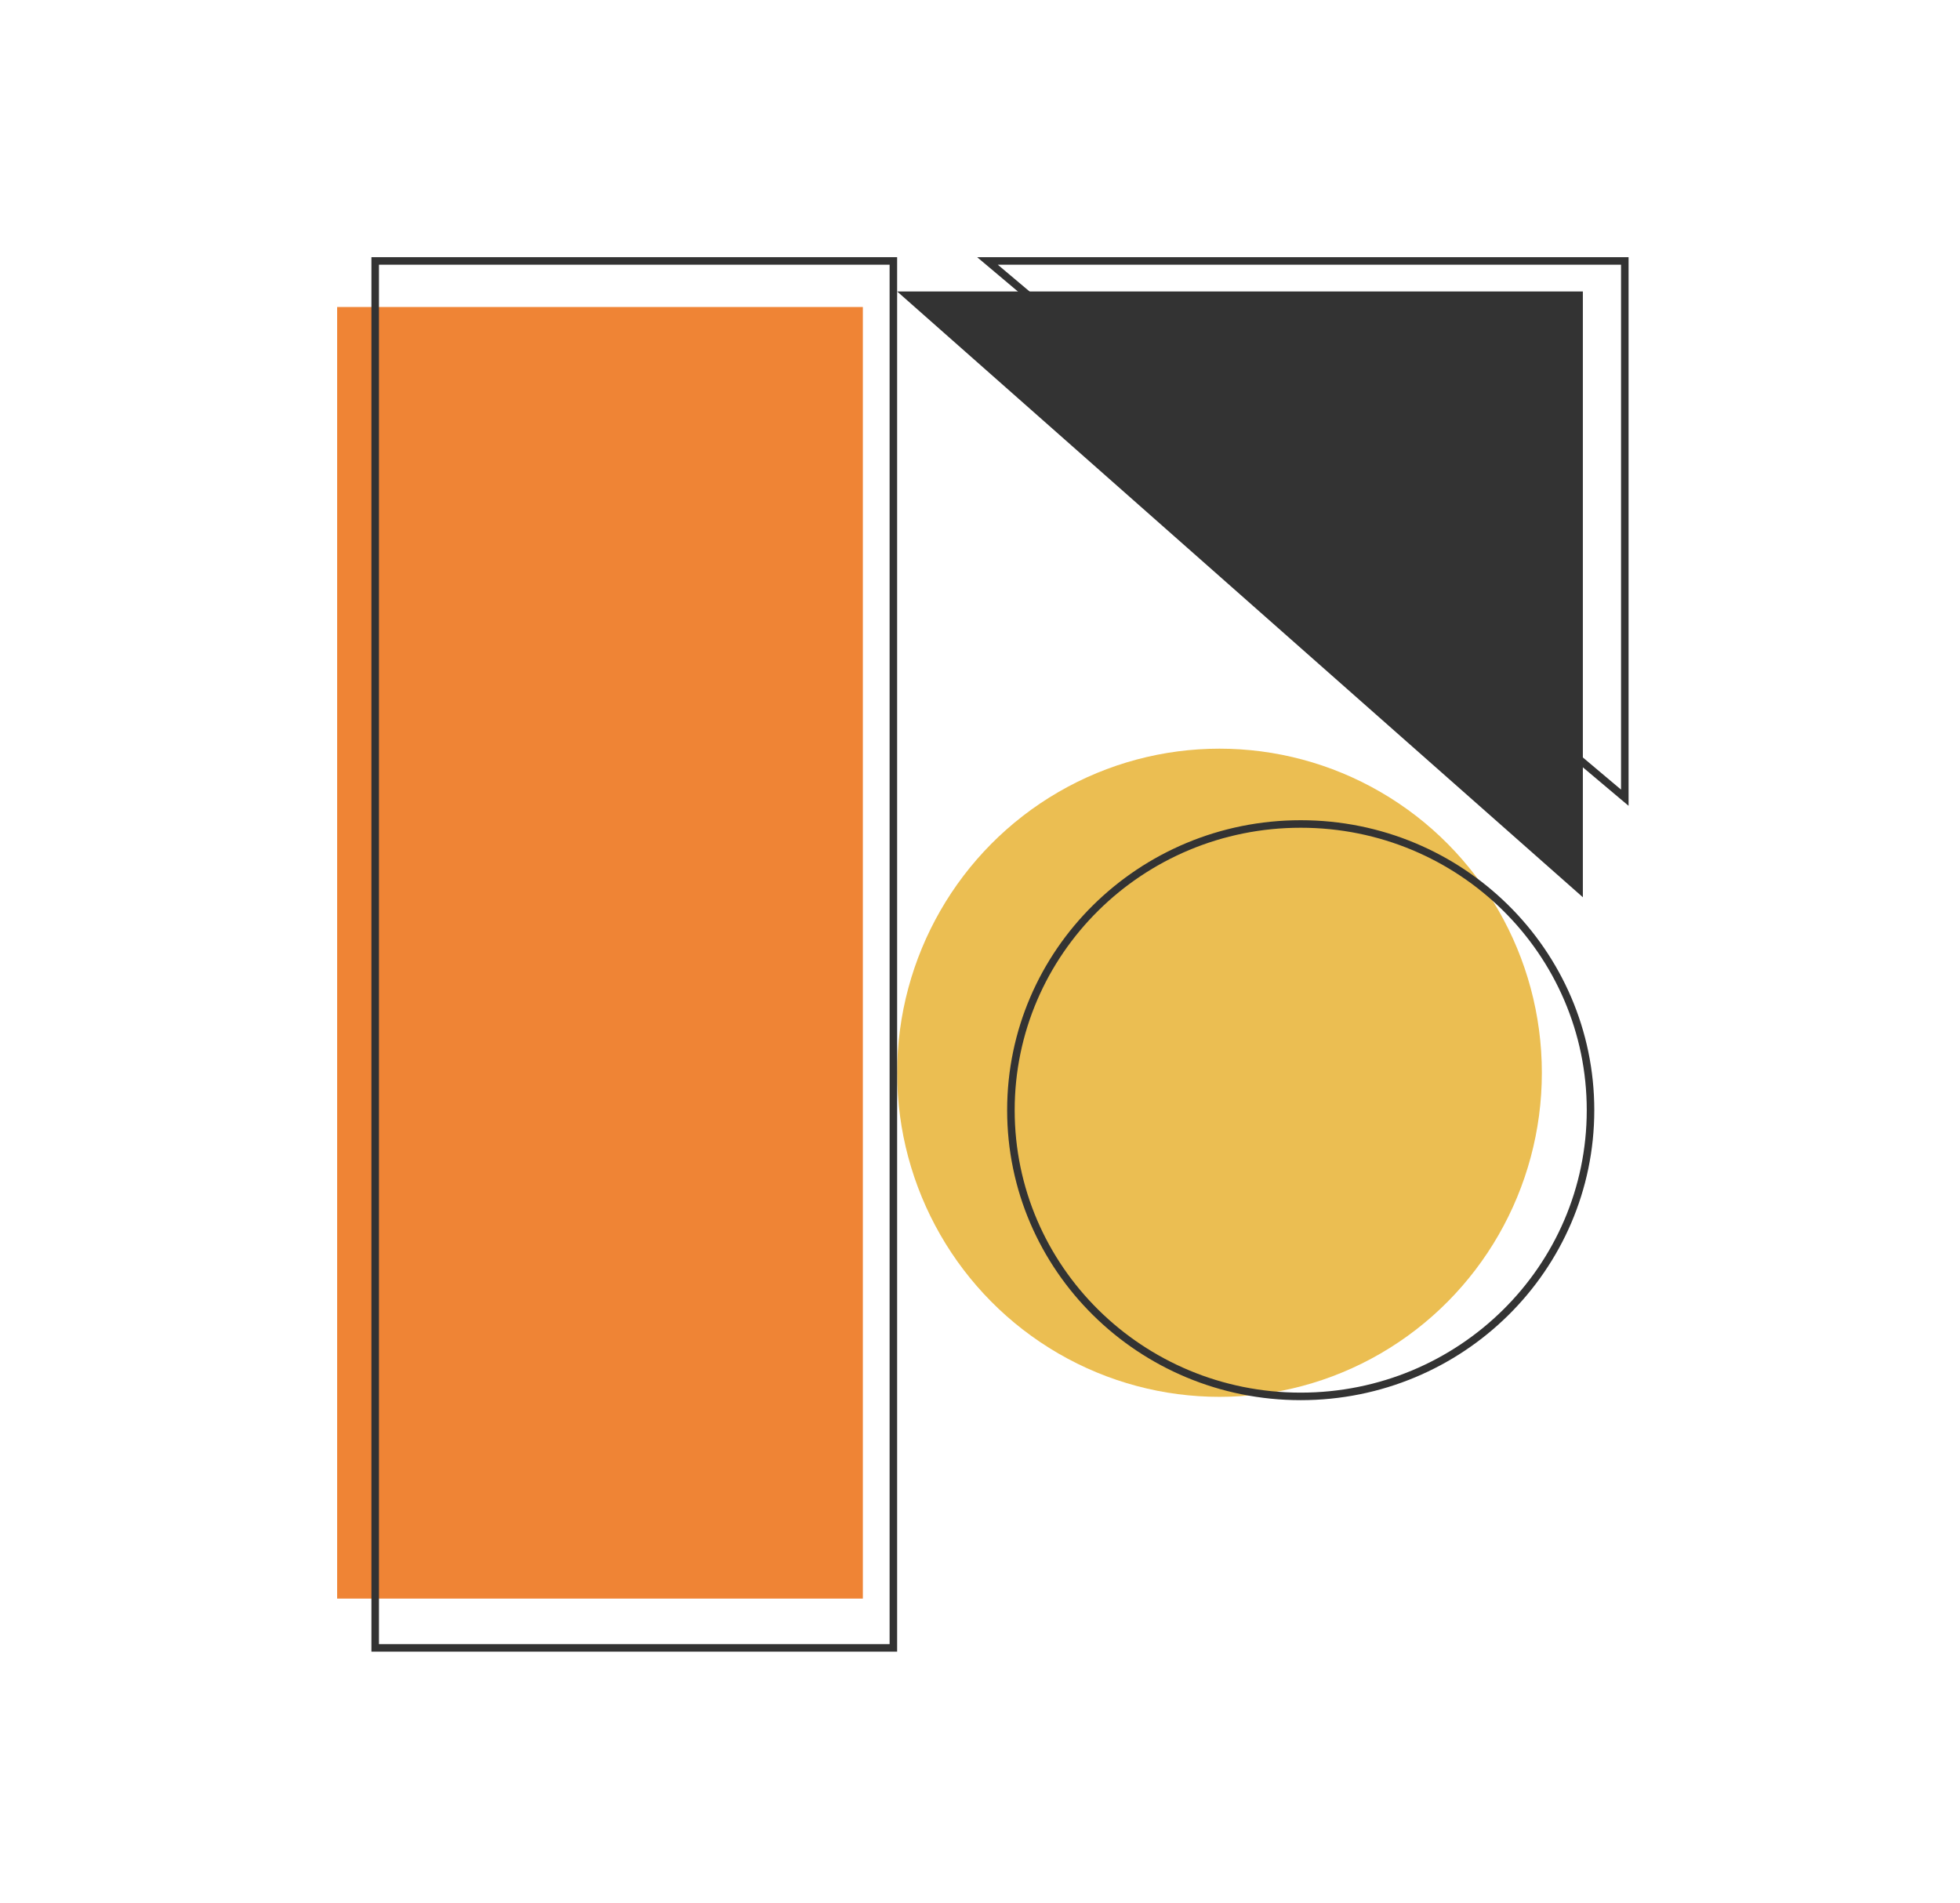 <svg width="343" height="333" viewBox="0 0 343 333" fill="none" xmlns="http://www.w3.org/2000/svg">
<ellipse cx="213.412" cy="187.71" rx="56.412" ry="56.709" fill="#EBBE52"/>
<path d="M278.341 194.26C278.341 221.911 255.642 244.34 227.625 244.34C199.608 244.34 176.909 221.911 176.909 194.26C176.909 166.608 199.608 144.179 227.625 144.179C255.642 144.179 278.341 166.608 278.341 194.26Z" stroke="#333333" stroke-width="1.318"/>
<rect x="59" y="53.719" width="92" height="226" fill="#EF8435"/>
<rect x="65.659" y="45.659" width="90.681" height="242.682" stroke="#333333" stroke-width="1.318"/>
<path d="M277 157L157 51L277 51L277 157Z" fill="#333333"/>
<path d="M284.341 45.659L284.341 139.583L172.806 45.659L284.341 45.659Z" stroke="#333333" stroke-width="1.318"/>
</svg>
